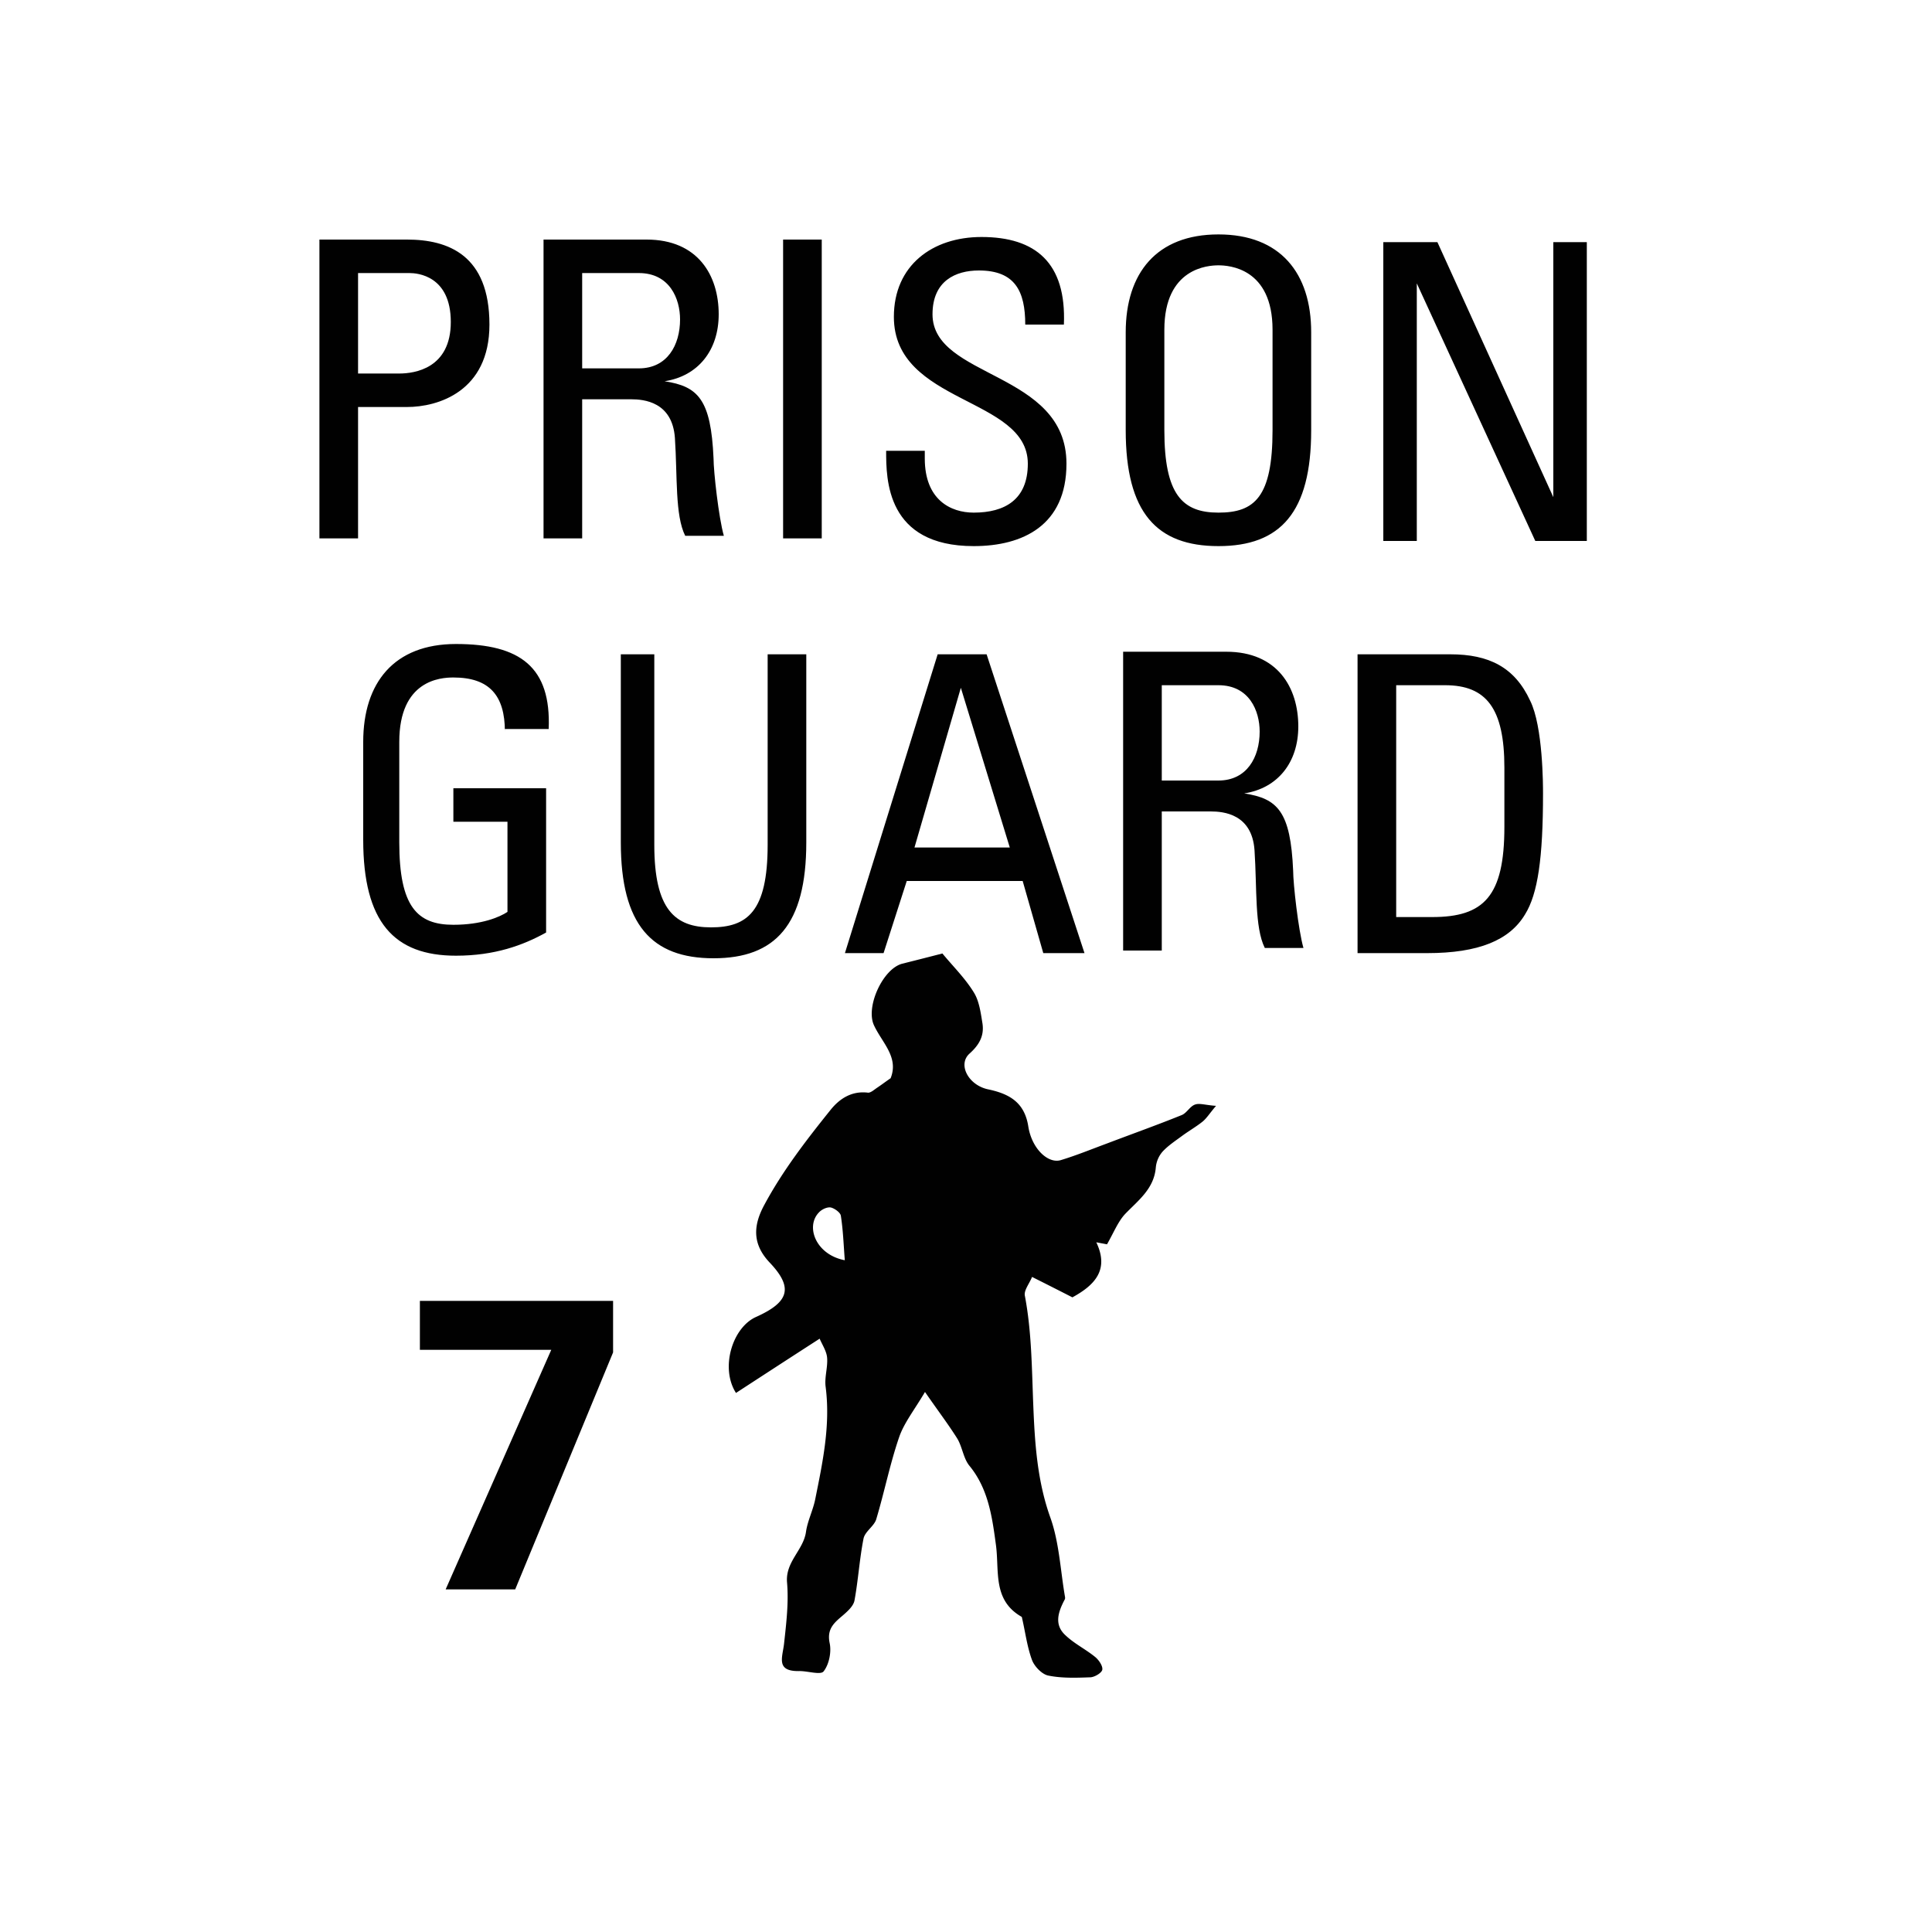 <svg version="1.2" baseProfile="tiny" xmlns="http://www.w3.org/2000/svg" viewBox="0 0 75 75" overflow="visible" xml:space="preserve"><path fill="#FFF" d="M0 0h75v75H0z"/><path fill="#010101" d="M16.2 50.5h7.6v2L20 61.7h-2.7l4.1-9.3h-5.1v-1.9z"/><g fill="#010101"><path d="M12.4 20.9V9.3h3.4c1.6 0 3.2.6 3.2 3.3 0 2.6-2 3.2-3.2 3.2h-1.9v5.1h-1.5zm1.5-6.4h1.6c.6 0 2-.2 2-2s-1.3-1.9-1.6-1.9h-2v3.9zM22.6 15.6v5.3h-1.5V9.3h4c2 0 2.8 1.4 2.8 2.9 0 1.4-.8 2.4-2.1 2.6 1.3.2 1.8.7 1.9 3 0 .5.2 2.3.4 3h-1.5c-.4-.8-.3-2.3-.4-3.8-.1-1.4-1.2-1.5-1.7-1.5h-1.9zm0-1.3h2.2c1.1 0 1.6-.9 1.6-1.9 0-.8-.4-1.8-1.6-1.8h-2.2v3.7zM31.9 20.9h-1.5V9.3h1.5v11.6zM35.9 17.5v.3c0 1.6 1 2.1 1.9 2.1 1.2 0 2.1-.5 2.1-1.9 0-2.6-5.2-2.3-5.2-5.7 0-2 1.5-3.1 3.4-3.1 2.1 0 3.3 1 3.2 3.4h-1.5c0-1.3-.4-2.1-1.8-2.1-.9 0-1.8.4-1.8 1.7 0 2.5 5.2 2.2 5.2 5.8 0 2.4-1.7 3.2-3.6 3.2-3.4 0-3.4-2.6-3.4-3.7h1.5zM43.7 16.7v-3.8c0-2.3 1.2-3.8 3.6-3.8s3.6 1.5 3.6 3.8v3.8c0 3.2-1.2 4.5-3.6 4.5s-3.6-1.3-3.6-4.5zm5.7 0v-3.9c0-2.4-1.7-2.5-2.1-2.5s-2.1.1-2.1 2.5v3.9c0 2.5.7 3.2 2.1 3.2s2.1-.6 2.1-3.2zM61.6 9.4V21h-2L55 11v10h-1.3V9.4h2.1l4.5 9.9V9.4h1.3z"/></g><g fill="#010101"><path d="M19.6 28.4c0-1.4-.6-2.1-2-2.1-.5 0-2.1.1-2.1 2.5v3.9c0 2.5.7 3.2 2.1 3.2 1.1 0 1.8-.3 2.1-.5v-3.5h-2.1v-1.3h3.6v5.6c-.9.5-2 .9-3.5.9-2.4 0-3.6-1.3-3.6-4.5v-3.8c0-2.3 1.2-3.8 3.6-3.8 2.5 0 3.7.9 3.6 3.3h-1.7zM23.9 25.4h1.5v7.4c0 2.5.8 3.2 2.2 3.2s2.2-.6 2.2-3.2v-7.4h1.5v7.3c0 3.2-1.2 4.5-3.6 4.5-2.4 0-3.6-1.3-3.6-4.5v-7.3zM36.4 25.4h1.9L42.1 37h-1.6l-.8-2.8h-4.5l-.9 2.8h-1.5l3.6-11.6zm.9 1.3-1.8 6.2h3.7l-1.9-6.2zM45.1 31.6v5.3h-1.5V25.3h4c2 0 2.8 1.4 2.8 2.9 0 1.4-.8 2.4-2.1 2.6 1.3.2 1.8.7 1.9 3 0 .5.2 2.3.4 3h-1.5c-.4-.8-.3-2.3-.4-3.8-.1-1.4-1.2-1.5-1.7-1.5h-1.9zm0-1.3h2.2c1.1 0 1.6-.9 1.6-1.9 0-.8-.4-1.8-1.6-1.8h-2.2v3.7zM52.7 25.4h3.6c1.5 0 2.5.5 3.1 1.8.5 1 .5 3.3.5 3.6 0 2.5-.2 3.9-.7 4.7-.6 1-1.8 1.5-3.8 1.5h-2.7V25.4zm1.5 10.2h1.4c2 0 2.8-.8 2.8-3.5v-2.3c0-2.3-.7-3.2-2.3-3.2h-1.9v9z"/></g><path fill="#010101" d="M35.908 54.036c-.416.705-.812 1.198-1.005 1.759-.358 1.044-.57 2.126-.89 3.19-.087.27-.444.473-.493.754-.154.783-.203 1.595-.348 2.387-.038.213-.25.406-.425.56-.338.29-.657.523-.541 1.093.077.348-.02.831-.232 1.102-.116.155-.629-.02-.967-.01-.899.01-.628-.54-.57-1.063.087-.793.184-1.595.116-2.378-.068-.802.628-1.247.734-1.952.058-.426.271-.841.358-1.267.29-1.44.6-2.88.406-4.378-.048-.368.087-.754.058-1.122-.02-.26-.193-.512-.29-.744-1.14.735-2.194 1.421-3.248 2.107-.618-.966-.145-2.532.774-2.948 1.295-.58 1.46-1.14.531-2.117-.686-.725-.628-1.45-.212-2.223.715-1.334 1.633-2.523 2.58-3.702.348-.435.822-.744 1.45-.667.107.01.242-.116.358-.193.174-.116.338-.242.522-.367.329-.822-.338-1.383-.648-2.06-.328-.715.348-2.194 1.102-2.387.503-.126.996-.251 1.556-.396.406.493.88.957 1.218 1.508.213.338.271.802.339 1.218.067.473-.126.821-.503 1.16-.474.425-.039 1.237.735 1.391.812.174 1.401.503 1.546 1.44.136.861.764 1.45 1.257 1.306.609-.184 1.198-.426 1.798-.648.966-.367 1.943-.715 2.9-1.102.193-.077.319-.338.512-.406.174-.068.406.02.821.048-.241.28-.357.474-.521.61-.252.202-.542.367-.803.56s-.541.377-.754.609a1.084 1.084 0 0 0-.26.609c-.068.831-.677 1.276-1.19 1.808-.28.3-.444.724-.705 1.179l-.416-.078c.503 1.054-.039 1.653-.928 2.137a199.97 199.97 0 0 0-1.566-.793c-.096.251-.319.512-.28.725.27 1.42.27 2.851.329 4.282.058 1.45.154 2.929.667 4.35.338.957.386 2.03.56 3.045.01.038.01.096-.01.125-.25.474-.425.976.04 1.392.337.32.772.532 1.14.831.145.116.31.358.28.503-.029.126-.31.29-.474.29-.54.02-1.101.039-1.623-.068-.242-.048-.532-.348-.629-.599-.193-.522-.26-1.083-.386-1.624 0-.02-.01-.048-.02-.058-1.13-.647-.86-1.769-.995-2.784-.145-1.073-.29-2.175-1.025-3.073-.242-.29-.28-.745-.483-1.073-.348-.551-.745-1.073-1.247-1.798zm-3.113-5.114c-.048-.618-.067-1.179-.154-1.73-.02-.125-.252-.29-.397-.319-.145-.02-.348.078-.454.194-.532.55-.116 1.643 1.005 1.855z"/></svg>